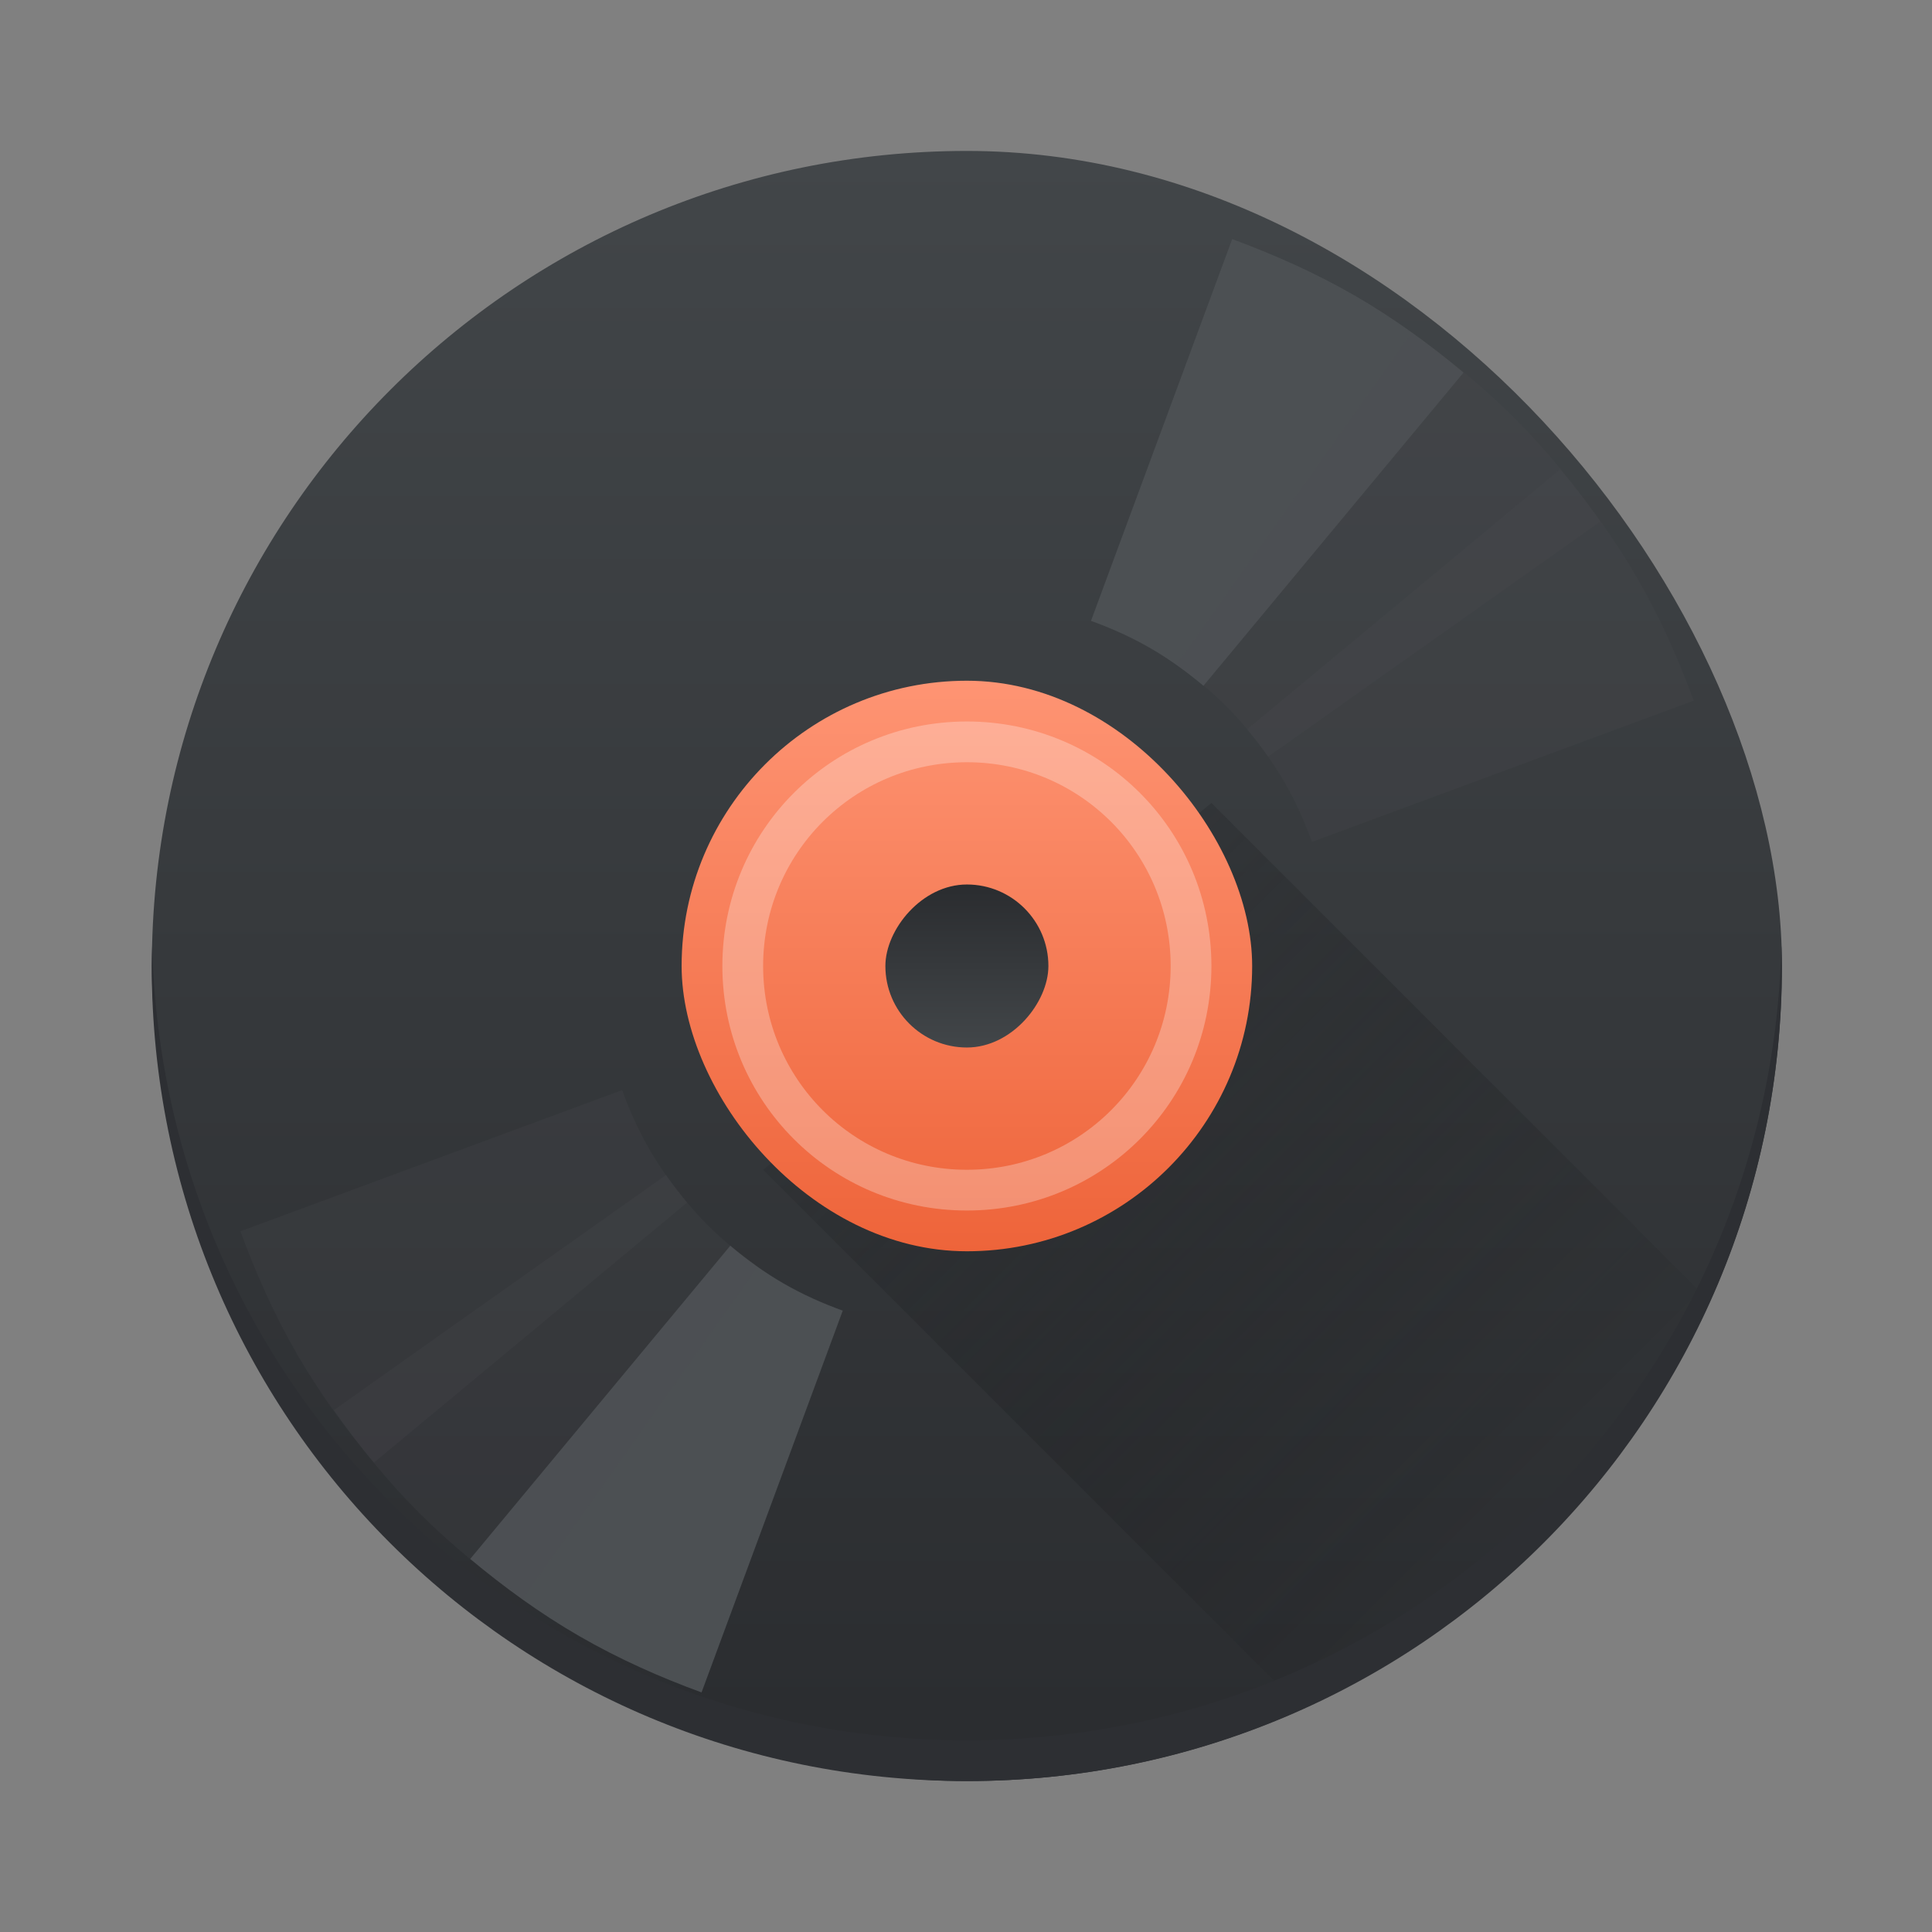 <svg height="64" width="64" xmlns="http://www.w3.org/2000/svg" xmlns:xlink="http://www.w3.org/1999/xlink"><rect width="100%" height="100%" fill="#808080" stroke="none"/><linearGradient id="a" gradientUnits="userSpaceOnUse" x2="0" y1="543.8" y2="503.8"><stop offset="0" stop-color="#2a2c2f"/><stop offset="1" stop-color="#424649"/></linearGradient><linearGradient id="b" gradientUnits="userSpaceOnUse" x2="0" y1="530.8" y2="516.8"><stop offset="0" stop-color="#ee643a"/><stop offset="1" stop-color="#fe9473"/></linearGradient><linearGradient id="c" gradientUnits="userSpaceOnUse" x2="0" xlink:href="#a" y1="-521.8" y2="-525.8"/><linearGradient id="d" gradientUnits="userSpaceOnUse" x1="24" x2="38" y1="24" y2="38"><stop offset="0" stop-color="#292c2f"/><stop offset="1" stop-opacity="0"/></linearGradient><linearGradient id="e" gradientUnits="userSpaceOnUse" x2="0" xlink:href="#a" y1="543.8" y2="503.8"/><g transform="matrix(1.35 0 0 1.35 -519.54 -675.13)"><rect fill="url(#e)" height="40" rx="20" width="40" x="388.57" y="503.8"/><path d="m30 20-11 9 13.229 13.229c4.439-1.998 8-5.561 10-10z" fill="url(#d)" fill-rule="evenodd" opacity=".4" transform="translate(384.57 499.8)"/><rect fill="url(#b)" height="14" rx="7" width="14" x="401.57" y="516.8"/><rect fill="url(#c)" height="4" rx="2" transform="scale(1 -1)" width="4" x="406.57" y="-525.8"/><path d="m24 18c-3.324 0-6 2.676-6 6s2.676 6 6 6 6-2.676 6-6-2.676-6-6-6m0 1c2.77 0 5 2.23 5 5s-2.23 5-5 5-5-2.23-5-5 2.23-5 5-5" fill="#fff" fill-opacity=".275" transform="translate(384.57 499.8)"/><g fill="#4c5053"><path d="m418.07 507.34c-.971-.56-1.973-1-2.99-1.377l-3.465 9.368c.495.179.982.396 1.454.668.472.273.903.587 1.306.925l6.381-7.685c-.83-.694-1.716-1.34-2.687-1.901"/><path d="m399.07 540.25c-.971-.56-1.857-1.207-2.687-1.901l6.381-7.685c.403.339.834.653 1.306.925.472.273.96.489 1.454.668l-3.465 9.368c-1.016-.372-2.02-.816-2.99-1.376"/><g fill-opacity=".198"><path d="m422.01 510.36c-.793-.793-1.646-1.481-2.531-2.103l-5.771 8.152c.431.301.846.636 1.232 1.022s.721.801 1.022 1.232l8.152-5.771c-.622-.885-1.311-1.739-2.103-2.531"/><path d="m395.14 537.23c-.793-.793-1.481-1.646-2.103-2.532l8.152-5.771c.301.431.636.846 1.022 1.232s.801.721 1.232 1.022l-5.771 8.152c-.885-.622-1.739-1.311-2.531-2.103"/><path d="m425.03 514.3c-.56-.971-1.207-1.857-1.901-2.687l-7.685 6.381c.339.403.653.834.925 1.306.273.472.489.96.668 1.454l9.368-3.465c-.372-1.016-.816-2.02-1.377-2.99"/><path d="m392.12 533.3c-.56-.971-1-1.973-1.377-2.99l9.368-3.465c.179.495.396.982.668 1.454.273.472.587.903.925 1.306l-7.685 6.381c-.694-.83-1.34-1.716-1.901-2.687"/></g></g><path d="m388.58 523.3c-.004.167-.012.332-.012.5 0 11.08 8.92 20 20 20s20-8.92 20-20c0-.168-.008-.333-.012-.5-.265 10.846-9.08 19.5-19.988 19.5-10.912 0-19.724-8.654-19.988-19.5" fill="#2d2f33"/></g></svg>